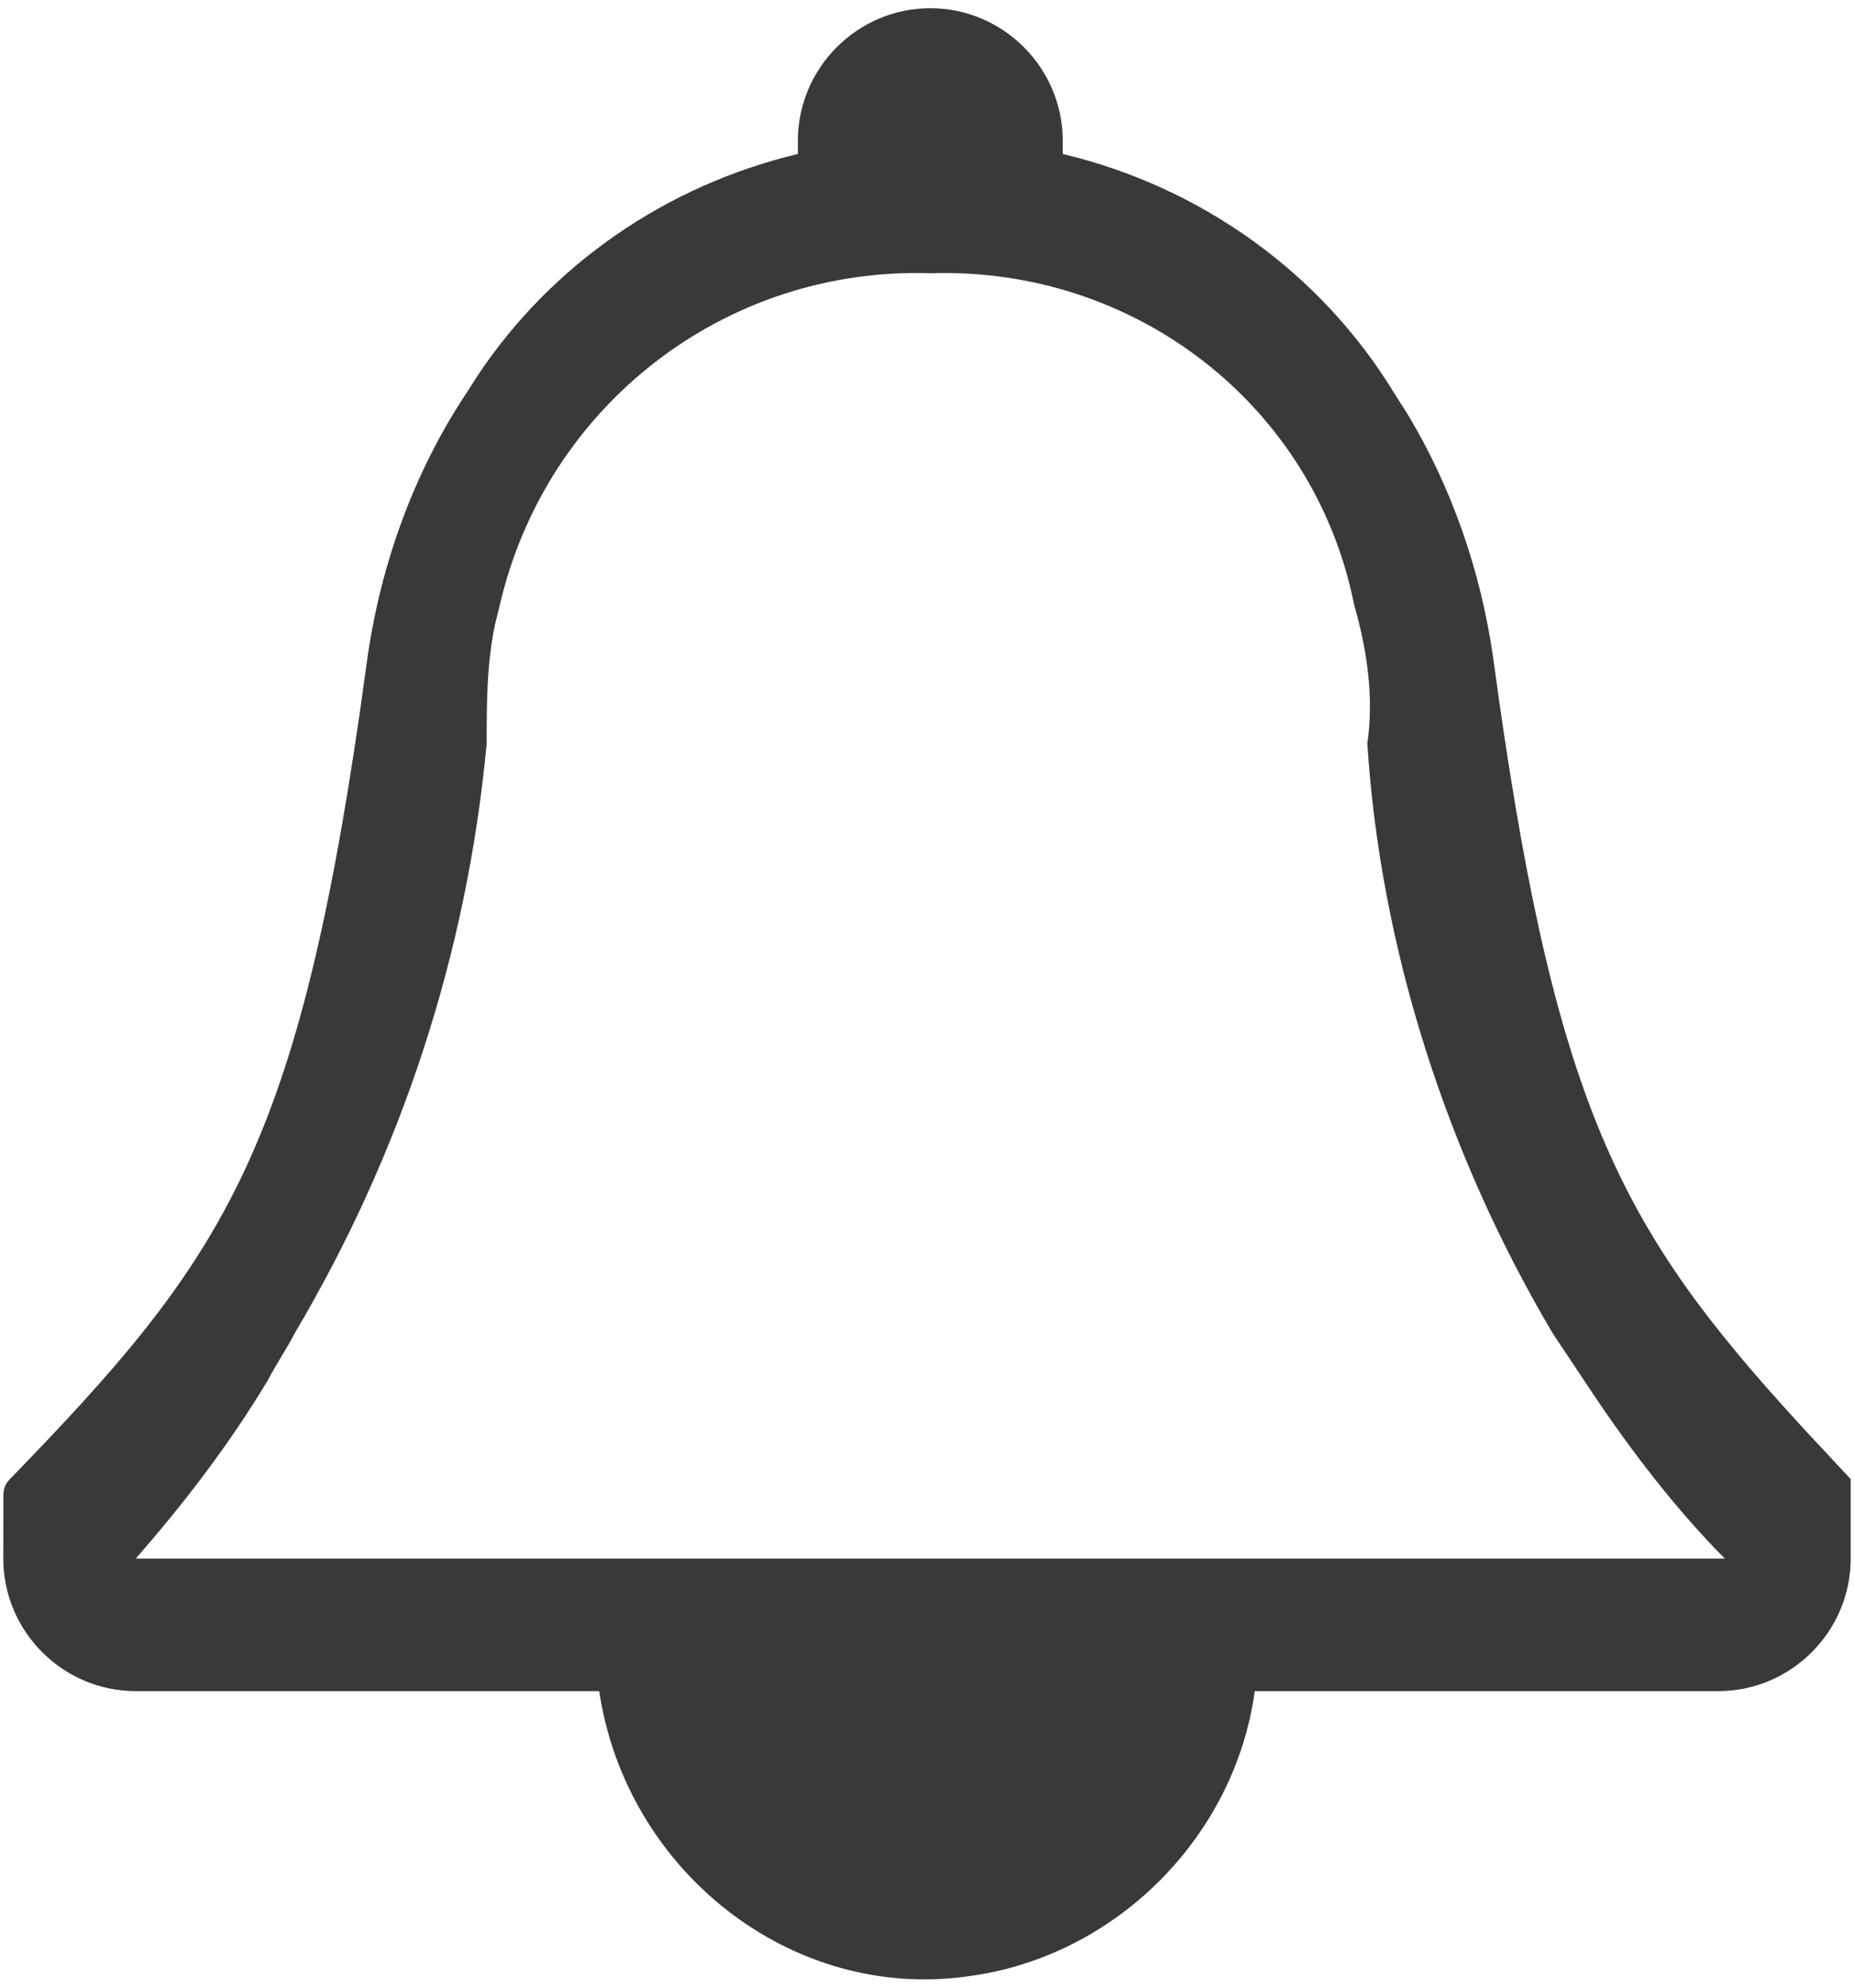 <?xml version="1.0" encoding="UTF-8"?>
<svg width="28px" height="30px" viewBox="0 0 28 30" version="1.1" xmlns="http://www.w3.org/2000/svg" xmlns:xlink="http://www.w3.org/1999/xlink">
    <title>icon/no_container/notification_bell</title>
    <g id="Icons-variable-width---for-Exporting-only" stroke="none" stroke-width="1" fill="none" fill-rule="evenodd">
        <g id="icon-/-32-/-notification-bell" transform="translate(-2, -1)" fill="#39393A">
            <path d="M29.95,24.524 L29.95,23.324 L29.213,22.534 L28.873,22.159 C26.393,19.39 25.432,17.454 24.55,10.924 C24.367,9.641 23.931,8.358 23.244,7.229 L23.05,6.924 C21.95,5.124 20.15,3.824 18.05,3.324 L18.05,3.124 C18.05,2.024 17.15,1.124 16.05,1.124 C14.95,1.124 14.05,2.024 14.05,3.124 L14.05,3.324 C12.05,3.801 10.322,5.002 9.212,6.671 L9.05,6.924 C8.25,8.124 7.75,9.524 7.55,10.924 L7.432,11.769 C6.46,18.453 5.321,20.058 2.15,23.324 C2.07,23.404 2.054,23.484 2.051,23.564 L2.05,24.524 C2.05,25.624 2.95,26.524 4.05,26.524 L11.05,26.524 C11.45,29.224 13.95,31.224 16.65,30.824 C18.85,30.524 20.65,28.724 20.95,26.524 L27.95,26.524 C29.05,26.524 29.95,25.624 29.95,24.524 Z M28.05,24.524 L4.05,24.524 C4.75,23.724 5.45,22.824 6.05,21.824 C6.15,21.624 6.35,21.324 6.45,21.124 C8.05,18.424 9.05,15.424 9.35,12.224 C9.35,11.624 9.35,11.024 9.476,10.424 L9.55,10.124 C10.25,7.124 12.95,5.024 16.05,5.124 C19.15,5.024 21.85,7.124 22.45,10.124 C22.65,10.824 22.75,11.524 22.65,12.224 C22.85,15.324 23.85,18.424 25.45,21.124 L26.05,22.024 C26.65,22.924 27.35,23.824 28.05,24.524 Z" id="●-icon"></path>
        </g>
    </g>
</svg>